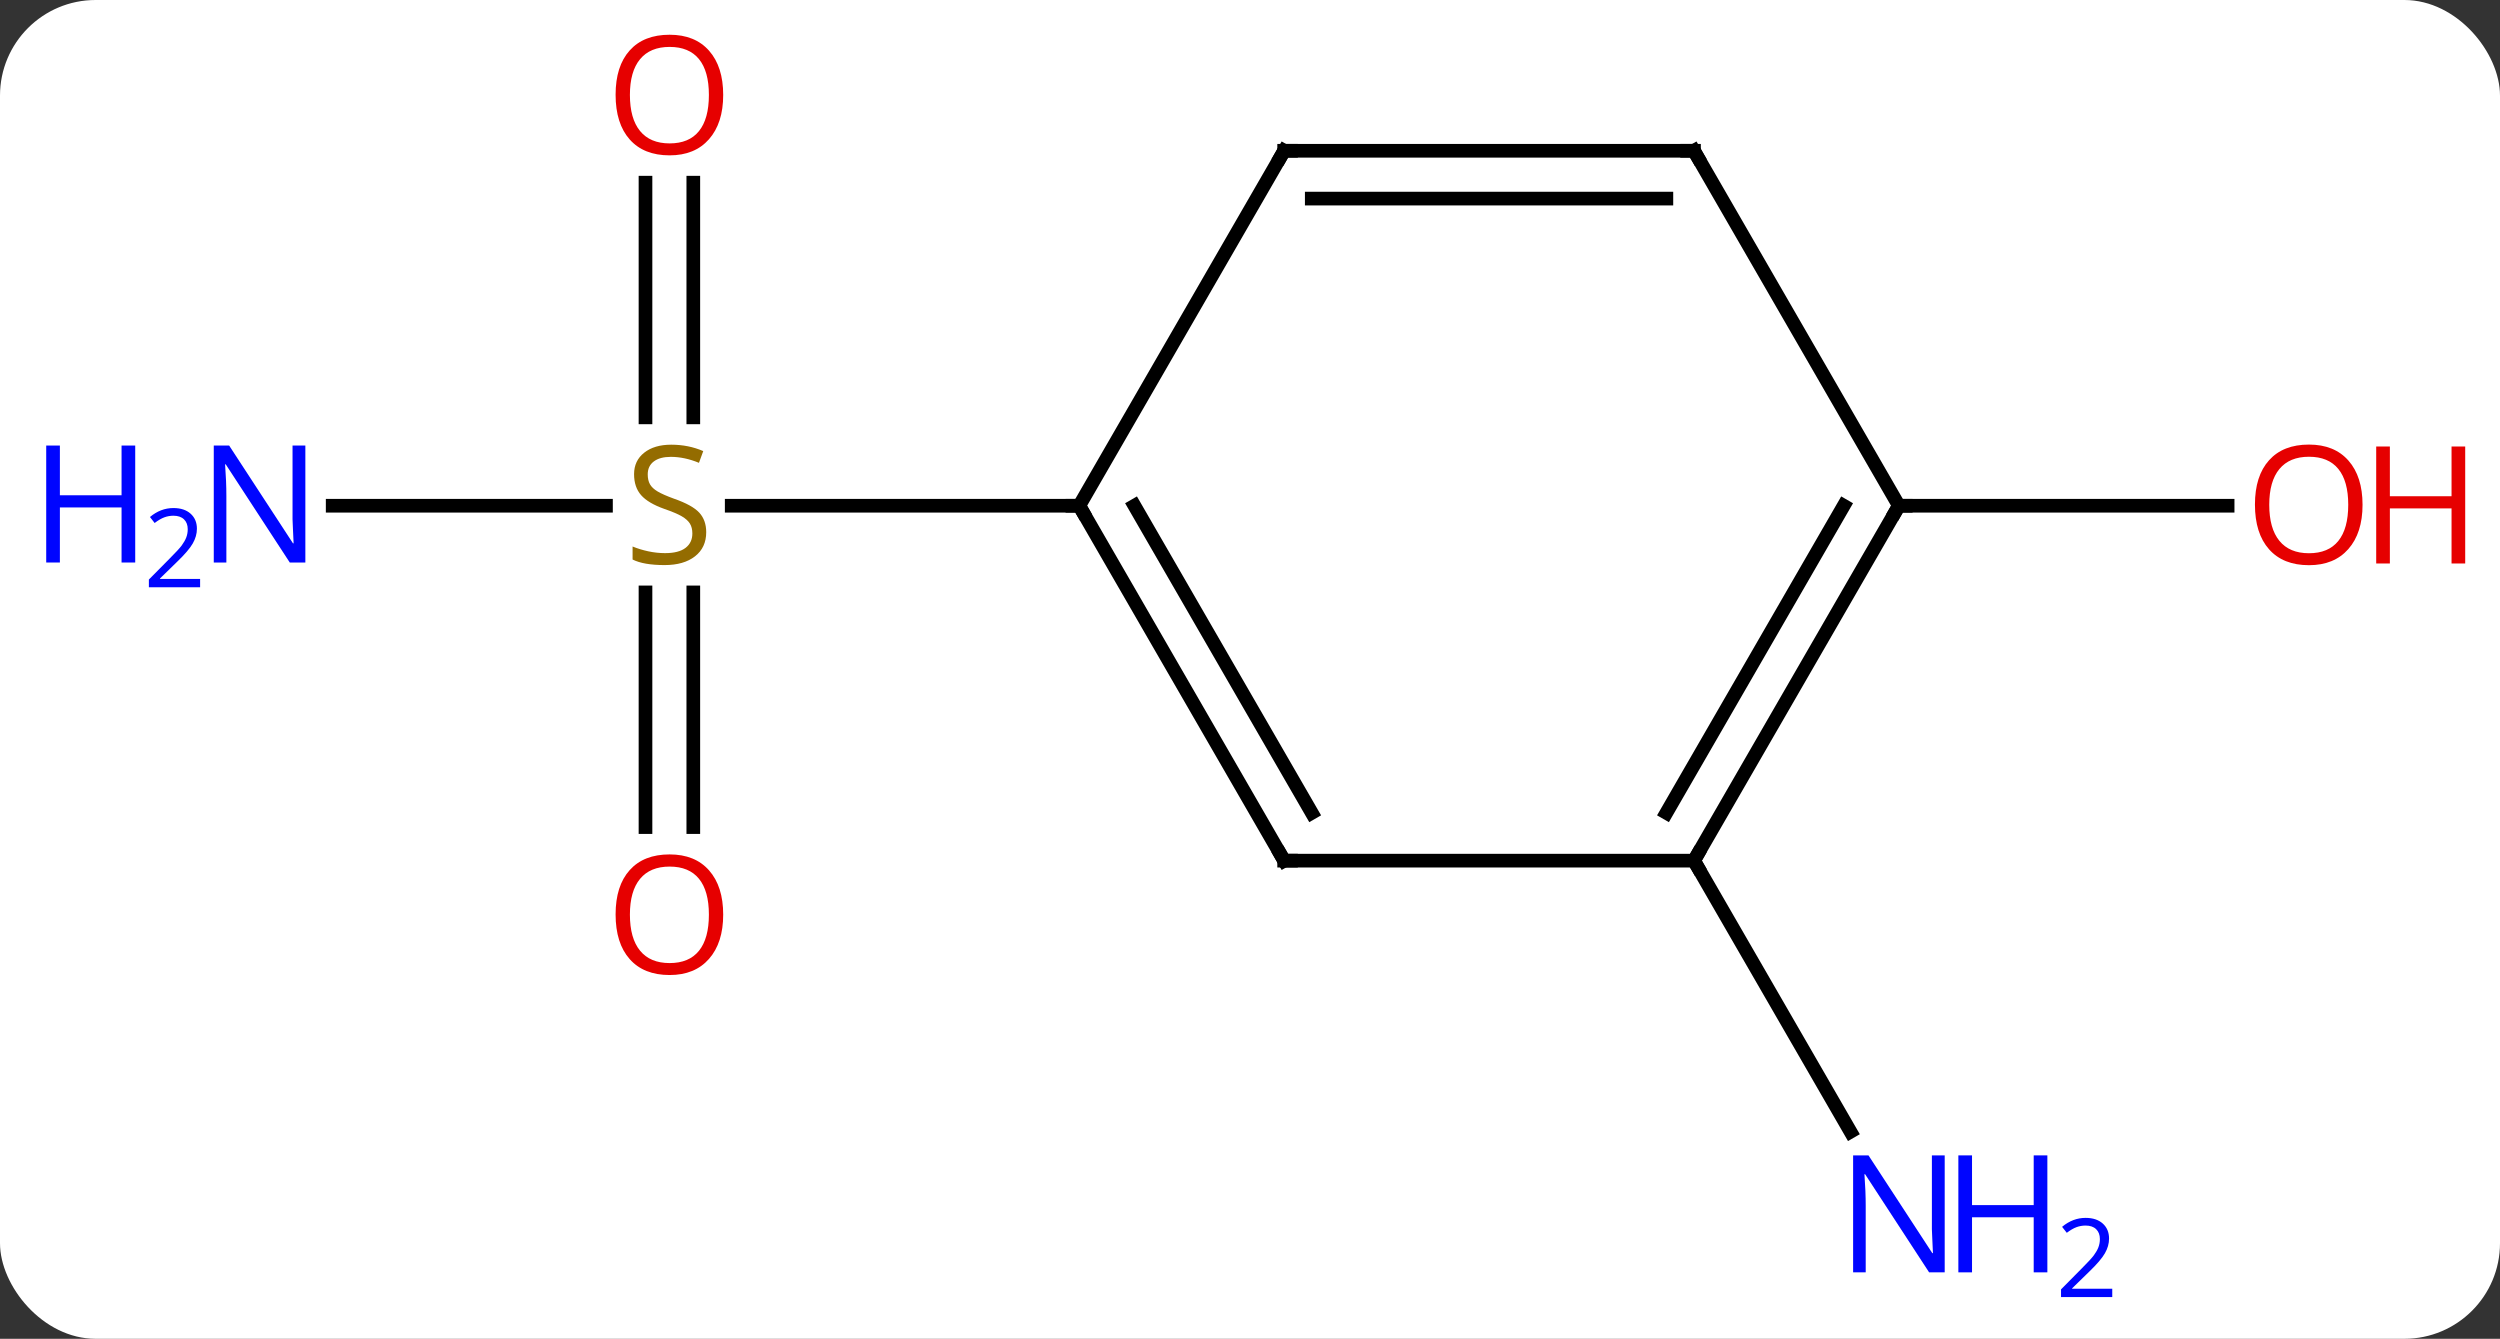 <svg width="183" viewBox="0 0 183 98" style="fill-opacity:1; color-rendering:auto; color-interpolation:auto; text-rendering:auto; stroke:black; stroke-linecap:square; stroke-miterlimit:10; shape-rendering:auto; stroke-opacity:1; fill:black; stroke-dasharray:none; font-weight:normal; stroke-width:1; font-family:'Open Sans'; font-style:normal; stroke-linejoin:miter; font-size:12; stroke-dashoffset:0; image-rendering:auto;" height="98" class="cas-substance-image" xmlns:xlink="http://www.w3.org/1999/xlink" xmlns="http://www.w3.org/2000/svg"><rect x="0" y="0" width="183" height="98" fill="#333333" stroke="none"/><svg class="cas-substance-single-component"><rect y="0" x="0" width="183" stroke="none" ry="7" rx="7" height="98" fill="white" class="cas-substance-group"/><svg y="0" x="0" width="183" viewBox="0 0 183 98" style="fill:black;" height="98" class="cas-substance-single-component-image"><svg><g><g transform="translate(94,48)" style="text-rendering:geometricPrecision; color-rendering:optimizeQuality; color-interpolation:linearRGB; stroke-linecap:butt; image-rendering:optimizeQuality;"><line y2="-10.98" y1="-10.98" x2="-69.648" x1="-49.643" style="fill:none;"/><line y2="-34.628" y1="-17.449" x2="-43.25" x1="-43.25" style="fill:none;"/><line y2="-34.628" y1="-17.449" x2="-46.75" x1="-46.75" style="fill:none;"/><line y2="12.543" y1="-4.636" x2="-46.75" x1="-46.75" style="fill:none;"/><line y2="12.543" y1="-4.636" x2="-43.25" x1="-43.25" style="fill:none;"/><line y2="-10.98" y1="-10.98" x2="-15" x1="-40.439" style="fill:none;"/><line y2="15" y1="34.842" x2="30" x1="41.456" style="fill:none;"/><line y2="-10.98" y1="-10.98" x2="45" x1="69.062" style="fill:none;"/><line y2="15" y1="-10.98" x2="0" x1="-15" style="fill:none;"/><line y2="11.5" y1="-10.98" x2="2.021" x1="-10.959" style="fill:none;"/><line y2="-36.963" y1="-10.98" x2="0" x1="-15" style="fill:none;"/><line y2="15" y1="15" x2="30" x1="0" style="fill:none;"/><line y2="-36.963" y1="-36.963" x2="30" x1="0" style="fill:none;"/><line y2="-33.463" y1="-33.463" x2="27.979" x1="2.021" style="fill:none;"/><line y2="-10.98" y1="15" x2="45" x1="30" style="fill:none;"/><line y2="-10.98" y1="11.5" x2="40.959" x1="27.979" style="fill:none;"/><line y2="-10.98" y1="-36.963" x2="45" x1="30" style="fill:none;"/></g><g transform="translate(94,48)" style="fill:rgb(148,108,0); text-rendering:geometricPrecision; color-rendering:optimizeQuality; image-rendering:optimizeQuality; font-family:'Open Sans'; stroke:rgb(148,108,0); color-interpolation:linearRGB;"><path style="stroke:none;" d="M-42.305 -9.043 Q-42.305 -7.918 -43.125 -7.277 Q-43.945 -6.636 -45.352 -6.636 Q-46.883 -6.636 -47.695 -7.043 L-47.695 -7.996 Q-47.164 -7.777 -46.547 -7.644 Q-45.93 -7.511 -45.32 -7.511 Q-44.32 -7.511 -43.82 -7.894 Q-43.32 -8.277 -43.32 -8.949 Q-43.32 -9.386 -43.5 -9.675 Q-43.68 -9.964 -44.094 -10.207 Q-44.508 -10.449 -45.367 -10.746 Q-46.555 -11.168 -47.07 -11.753 Q-47.586 -12.339 -47.586 -13.293 Q-47.586 -14.277 -46.844 -14.863 Q-46.102 -15.449 -44.867 -15.449 Q-43.602 -15.449 -42.523 -14.98 L-42.836 -14.121 Q-43.898 -14.558 -44.898 -14.558 Q-45.695 -14.558 -46.141 -14.222 Q-46.586 -13.886 -46.586 -13.277 Q-46.586 -12.839 -46.422 -12.55 Q-46.258 -12.261 -45.867 -12.027 Q-45.477 -11.793 -44.664 -11.496 Q-43.32 -11.027 -42.812 -10.472 Q-42.305 -9.918 -42.305 -9.043 Z"/><path style="fill:rgb(0,5,255); stroke:none;" d="M-71.648 -6.824 L-72.789 -6.824 L-77.477 -14.011 L-77.523 -14.011 Q-77.43 -12.746 -77.43 -11.699 L-77.43 -6.824 L-78.352 -6.824 L-78.352 -15.386 L-77.227 -15.386 L-72.555 -8.23 L-72.508 -8.23 Q-72.508 -8.386 -72.555 -9.246 Q-72.602 -10.105 -72.586 -10.48 L-72.586 -15.386 L-71.648 -15.386 L-71.648 -6.824 Z"/><path style="fill:rgb(0,5,255); stroke:none;" d="M-84.102 -6.824 L-85.102 -6.824 L-85.102 -10.855 L-89.617 -10.855 L-89.617 -6.824 L-90.617 -6.824 L-90.617 -15.386 L-89.617 -15.386 L-89.617 -11.746 L-85.102 -11.746 L-85.102 -15.386 L-84.102 -15.386 L-84.102 -6.824 Z"/><path style="fill:rgb(0,5,255); stroke:none;" d="M-79.352 -5.014 L-83.102 -5.014 L-83.102 -5.577 L-81.602 -7.093 Q-80.914 -7.78 -80.695 -8.077 Q-80.477 -8.374 -80.367 -8.655 Q-80.258 -8.936 -80.258 -9.264 Q-80.258 -9.717 -80.531 -9.983 Q-80.805 -10.249 -81.305 -10.249 Q-81.648 -10.249 -81.969 -10.132 Q-82.289 -10.014 -82.68 -9.717 L-83.023 -10.155 Q-82.242 -10.811 -81.305 -10.811 Q-80.508 -10.811 -80.047 -10.397 Q-79.586 -9.983 -79.586 -9.296 Q-79.586 -8.749 -79.891 -8.217 Q-80.195 -7.686 -81.039 -6.874 L-82.289 -5.655 L-82.289 -5.624 L-79.352 -5.624 L-79.352 -5.014 Z"/><path style="fill:rgb(230,0,0); stroke:none;" d="M-41.062 -41.05 Q-41.062 -38.988 -42.102 -37.808 Q-43.141 -36.628 -44.984 -36.628 Q-46.875 -36.628 -47.906 -37.792 Q-48.938 -38.957 -48.938 -41.066 Q-48.938 -43.16 -47.906 -44.308 Q-46.875 -45.457 -44.984 -45.457 Q-43.125 -45.457 -42.094 -44.285 Q-41.062 -43.113 -41.062 -41.05 ZM-47.891 -41.05 Q-47.891 -39.316 -47.148 -38.41 Q-46.406 -37.503 -44.984 -37.503 Q-43.562 -37.503 -42.836 -38.402 Q-42.109 -39.3 -42.109 -41.05 Q-42.109 -42.785 -42.836 -43.675 Q-43.562 -44.566 -44.984 -44.566 Q-46.406 -44.566 -47.148 -43.667 Q-47.891 -42.769 -47.891 -41.05 Z"/><path style="fill:rgb(230,0,0); stroke:none;" d="M-41.062 18.95 Q-41.062 21.012 -42.102 22.192 Q-43.141 23.372 -44.984 23.372 Q-46.875 23.372 -47.906 22.207 Q-48.938 21.043 -48.938 18.934 Q-48.938 16.84 -47.906 15.692 Q-46.875 14.543 -44.984 14.543 Q-43.125 14.543 -42.094 15.715 Q-41.062 16.887 -41.062 18.95 ZM-47.891 18.95 Q-47.891 20.684 -47.148 21.59 Q-46.406 22.497 -44.984 22.497 Q-43.562 22.497 -42.836 21.598 Q-42.109 20.7 -42.109 18.95 Q-42.109 17.215 -42.836 16.325 Q-43.562 15.434 -44.984 15.434 Q-46.406 15.434 -47.148 16.332 Q-47.891 17.231 -47.891 18.95 Z"/><path style="fill:rgb(0,5,255); stroke:none;" d="M48.352 45.136 L47.211 45.136 L42.523 37.949 L42.477 37.949 Q42.57 39.214 42.57 40.261 L42.57 45.136 L41.648 45.136 L41.648 36.574 L42.773 36.574 L47.445 43.73 L47.492 43.73 Q47.492 43.574 47.445 42.714 Q47.398 41.855 47.414 41.48 L47.414 36.574 L48.352 36.574 L48.352 45.136 Z"/><path style="fill:rgb(0,5,255); stroke:none;" d="M55.867 45.136 L54.867 45.136 L54.867 41.105 L50.352 41.105 L50.352 45.136 L49.352 45.136 L49.352 36.574 L50.352 36.574 L50.352 40.214 L54.867 40.214 L54.867 36.574 L55.867 36.574 L55.867 45.136 Z"/><path style="fill:rgb(0,5,255); stroke:none;" d="M60.617 46.946 L56.867 46.946 L56.867 46.383 L58.367 44.867 Q59.055 44.18 59.273 43.883 Q59.492 43.586 59.602 43.305 Q59.711 43.024 59.711 42.696 Q59.711 42.242 59.438 41.977 Q59.164 41.711 58.664 41.711 Q58.32 41.711 58 41.828 Q57.68 41.946 57.289 42.242 L56.945 41.805 Q57.727 41.149 58.664 41.149 Q59.461 41.149 59.922 41.563 Q60.383 41.977 60.383 42.664 Q60.383 43.211 60.078 43.742 Q59.773 44.274 58.93 45.086 L57.68 46.305 L57.68 46.336 L60.617 46.336 L60.617 46.946 Z"/><path style="fill:rgb(230,0,0); stroke:none;" d="M78.938 -11.05 Q78.938 -8.988 77.898 -7.808 Q76.859 -6.628 75.016 -6.628 Q73.125 -6.628 72.094 -7.793 Q71.062 -8.957 71.062 -11.066 Q71.062 -13.16 72.094 -14.308 Q73.125 -15.457 75.016 -15.457 Q76.875 -15.457 77.906 -14.285 Q78.938 -13.113 78.938 -11.05 ZM72.109 -11.05 Q72.109 -9.316 72.852 -8.41 Q73.594 -7.503 75.016 -7.503 Q76.438 -7.503 77.164 -8.402 Q77.891 -9.3 77.891 -11.05 Q77.891 -12.785 77.164 -13.675 Q76.438 -14.566 75.016 -14.566 Q73.594 -14.566 72.852 -13.668 Q72.109 -12.769 72.109 -11.05 Z"/><path style="fill:rgb(230,0,0); stroke:none;" d="M86.453 -6.753 L85.453 -6.753 L85.453 -10.785 L80.938 -10.785 L80.938 -6.753 L79.938 -6.753 L79.938 -15.316 L80.938 -15.316 L80.938 -11.675 L85.453 -11.675 L85.453 -15.316 L86.453 -15.316 L86.453 -6.753 Z"/></g><g transform="translate(94,48)" style="stroke-linecap:butt; text-rendering:geometricPrecision; color-rendering:optimizeQuality; image-rendering:optimizeQuality; font-family:'Open Sans'; color-interpolation:linearRGB; stroke-miterlimit:5;"><path style="fill:none;" d="M-14.75 -10.547 L-15 -10.98 L-15.5 -10.98"/><path style="fill:none;" d="M-0.25 14.567 L0 15 L0.5 15"/><path style="fill:none;" d="M-0.25 -36.53 L0 -36.963 L0.5 -36.963"/><path style="fill:none;" d="M30.25 14.567 L30 15 L30.25 15.433"/><path style="fill:none;" d="M29.5 -36.963 L30 -36.963 L30.25 -36.53"/><path style="fill:none;" d="M44.75 -10.547 L45 -10.98 L45.5 -10.98"/></g></g></svg></svg></svg></svg>
